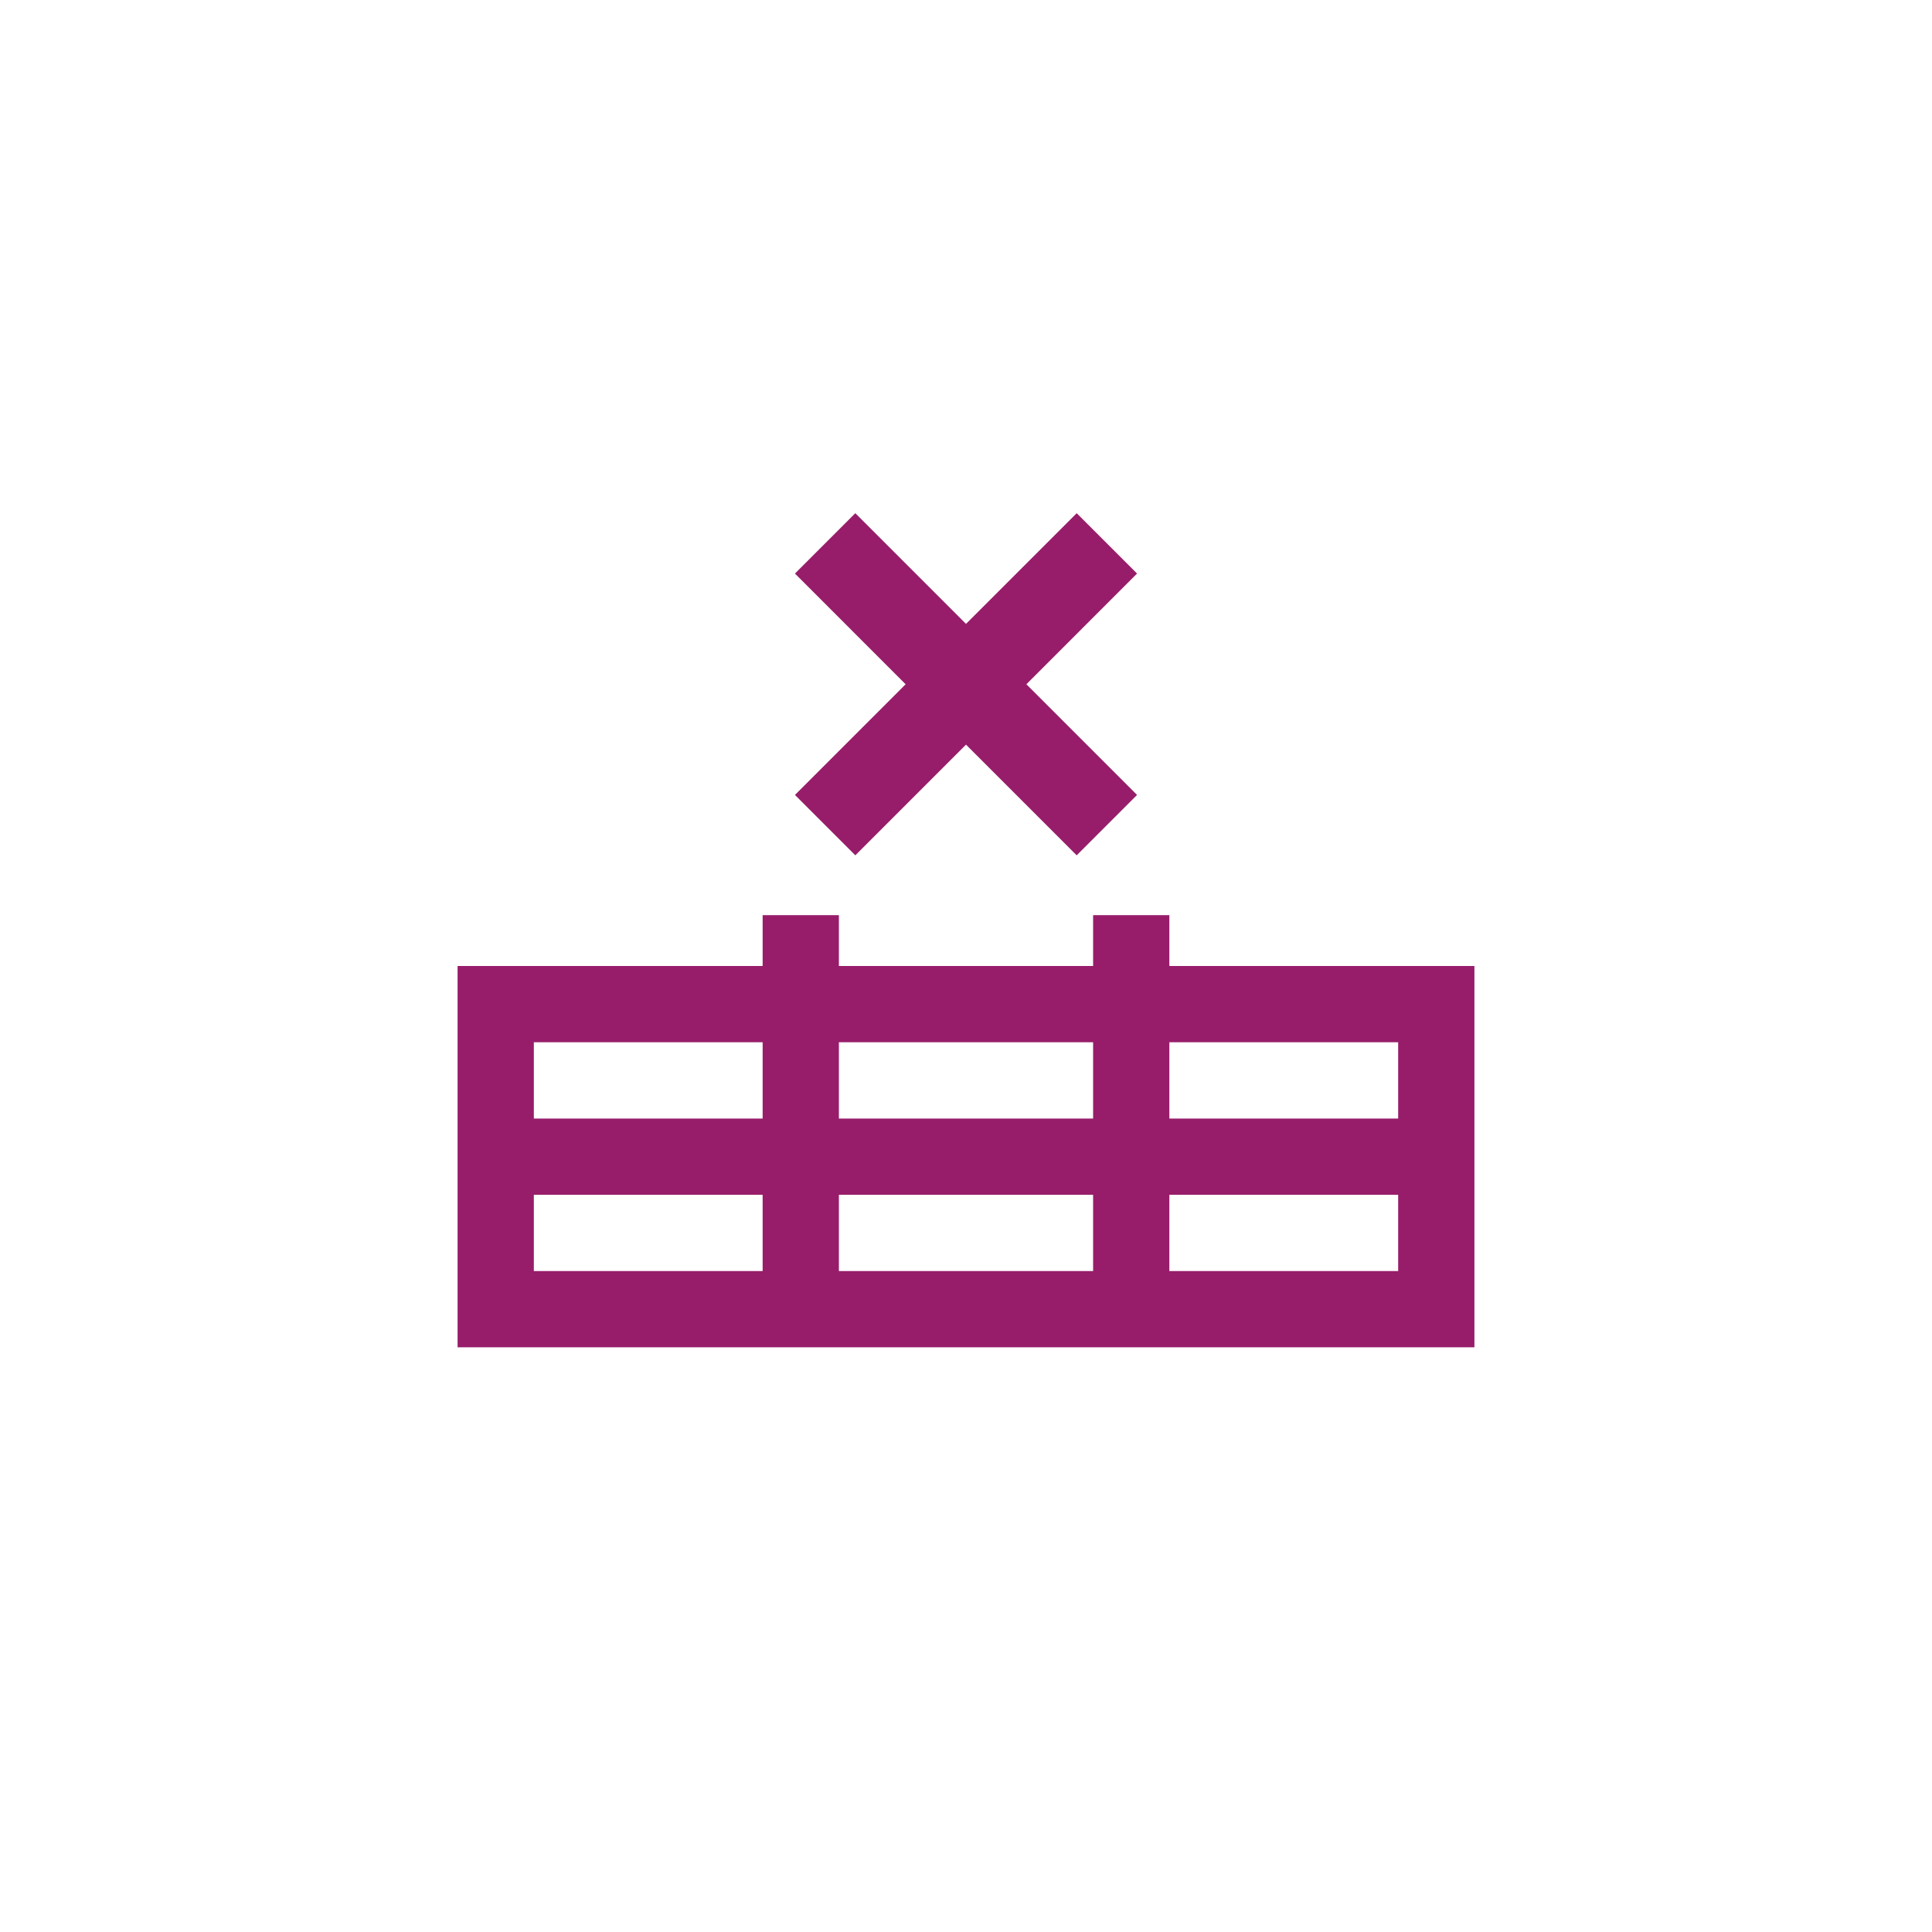 ﻿<?xml version="1.0" encoding="utf-8"?>
<!DOCTYPE svg PUBLIC "-//W3C//DTD SVG 1.1//EN" "http://www.w3.org/Graphics/SVG/1.1/DTD/svg11.dtd">
<svg xmlns="http://www.w3.org/2000/svg" xmlns:xlink="http://www.w3.org/1999/xlink" version="1.1" baseProfile="full" width="76" height="76" viewBox="0 0 76.00 76.00" enable-background="new 0 0 76.00 76.00" xml:space="preserve">
	<path fill="#971D6A" fill-opacity="1" stroke-width="0.2" stroke-linejoin="round" d="M 42.354,33.646L 38,29.292L 33.646,33.646L 31.271,31.271L 35.625,26.917L 31.271,22.562L 33.646,20.188L 38,24.542L 42.354,20.188L 44.729,22.562L 40.375,26.917L 44.729,31.271L 42.354,33.646 Z M 33,44L 43,44L 43,41L 33,41L 33,44 Z M 46,44L 55,44L 55,41L 46,41L 46,44 Z M 21,41L 21,44L 30,44L 30,41L 21,41 Z M 18,38L 30,38L 30,36L 33,36L 33,38L 43,38L 43,36L 46,36L 46,38L 58,38L 58,53L 18,53L 18,38 Z M 21,47L 21,50L 30,50L 30,47L 21,47 Z M 33,47L 33,50L 43,50L 43,47L 33,47 Z M 46,47L 46,50L 55,50L 55,47L 46,47 Z "/>
</svg>
